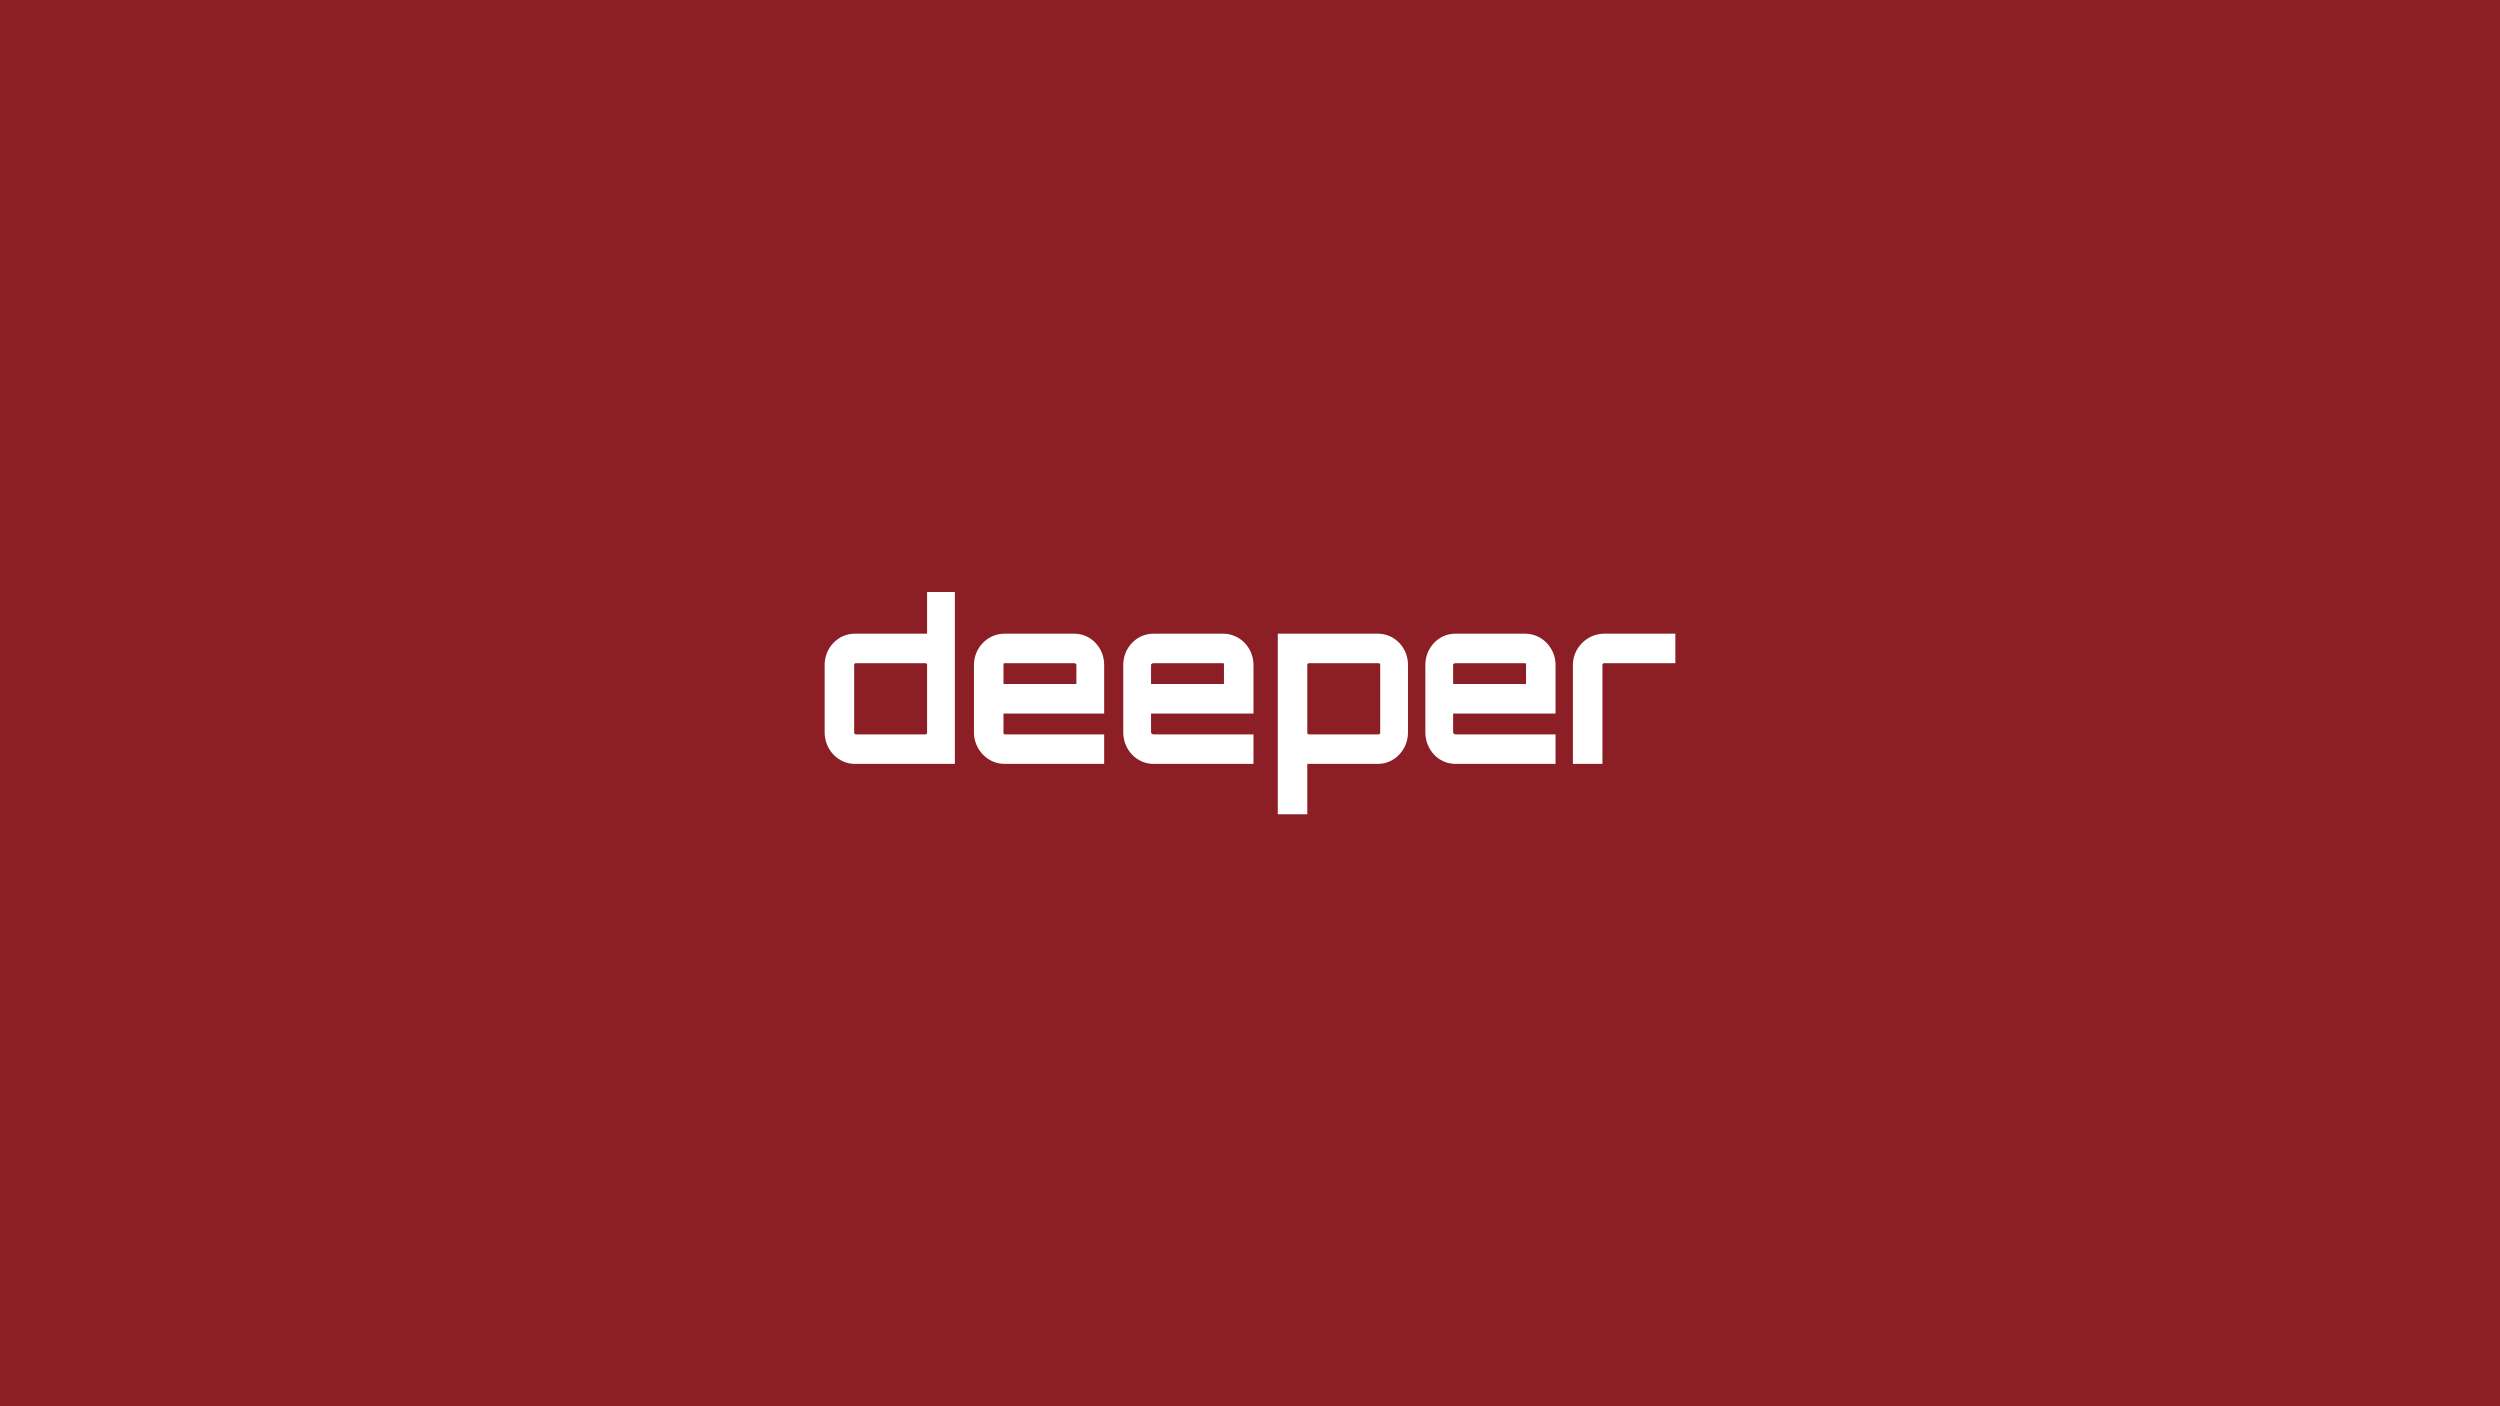 <?xml version="1.0" encoding="iso-8859-1"?>
<!-- Generator: Adobe Illustrator 19.2.1, SVG Export Plug-In . SVG Version: 6.00 Build 0)  -->
<svg version="1.1" xmlns="http://www.w3.org/2000/svg" xmlns:xlink="http://www.w3.org/1999/xlink" x="0px" y="0px"
	 viewBox="0 0 1440 810" style="enable-background:new 0 0 1440 810;" xml:space="preserve">
<g id="Layer_6">
	<g>
		<path style="fill:#8C1E26;" d="M704.527,382h-40.143c-0.513,0-1.384,0.428-1.384,0.941V394h42v-11.059
			C705,382.428,705.04,382,704.527,382z"/>
		<path style="fill:#8C1E26;" d="M618.728,382h-40.143c-0.513,0-0.585,0.428-0.585,0.941V394h42v-11.059
			C620,382.428,619.241,382,618.728,382z"/>
		<path style="fill:#8C1E26;" d="M534,382.898c0-0.496-0.402-0.898-0.898-0.898h-40.204c-0.496,0-0.898,0.402-0.898,0.898v39.204
			c0,0.496,0.402,0.898,0.898,0.898h40.204c0.496,0,0.898-0.402,0.898-0.898V382.898z"/>
		<path style="fill:#8C1E26;" d="M795,382.898c0-0.496-0.402-0.898-0.898-0.898h-40.204c-0.496,0-0.898,0.402-0.898,0.898v39.204
			c0,0.496,0.402,0.898,0.898,0.898h40.204c0.496,0,0.898-0.402,0.898-0.898V382.898z"/>
		<path style="fill:#8C1E26;" d="M878.432,382H838.29c-0.513,0-1.29,0.428-1.29,0.941V394h42v-11.059
			C879,382.428,878.946,382,878.432,382z"/>
		<path style="fill:#8C1E26;" d="M0-1v812h1440V-1H0z M550,440h-57.6c-9.747,0-17.4-8.324-17.4-18.071v-38.988
			c0-9.747,7.653-17.941,17.4-17.941H534v-24h16V440z M636,411h-58v10.929c0,0.513,0.072,1.071,0.585,1.071H636v17h-57.415
			c-9.747,0-17.585-8.324-17.585-18.071v-38.988c0-9.747,7.838-17.941,17.585-17.941h40.143c9.747,0,17.272,8.194,17.272,17.941V411
			z M722,411h-59v10.929c0,0.513,0.871,1.071,1.384,1.071H722v17h-57.616c-9.747,0-17.384-8.324-17.384-18.071v-38.988
			c0-9.747,7.637-17.941,17.384-17.941h40.143c9.747,0,17.473,8.194,17.473,17.941V411z M811,421.929
			c0,9.747-7.593,18.071-17.34,18.071H753v29h-17V365h57.66c9.747,0,17.34,8.194,17.34,17.941V421.929z M896,411h-59v10.929
			c0,0.513,0.777,1.071,1.29,1.071H896v17h-57.71c-9.747,0-17.29-8.324-17.29-18.071v-38.988c0-9.747,7.543-17.941,17.29-17.941
			h40.143c9.747,0,17.568,8.194,17.568,17.941V411z M965,382h-41.039c-0.513,0-0.961,0.428-0.961,0.941V440h-17v-57.059
			c0-9.747,8.214-17.941,17.961-17.941H965V382z"/>
	</g>
</g>
<g id="Layer_1">
</g>
</svg>
